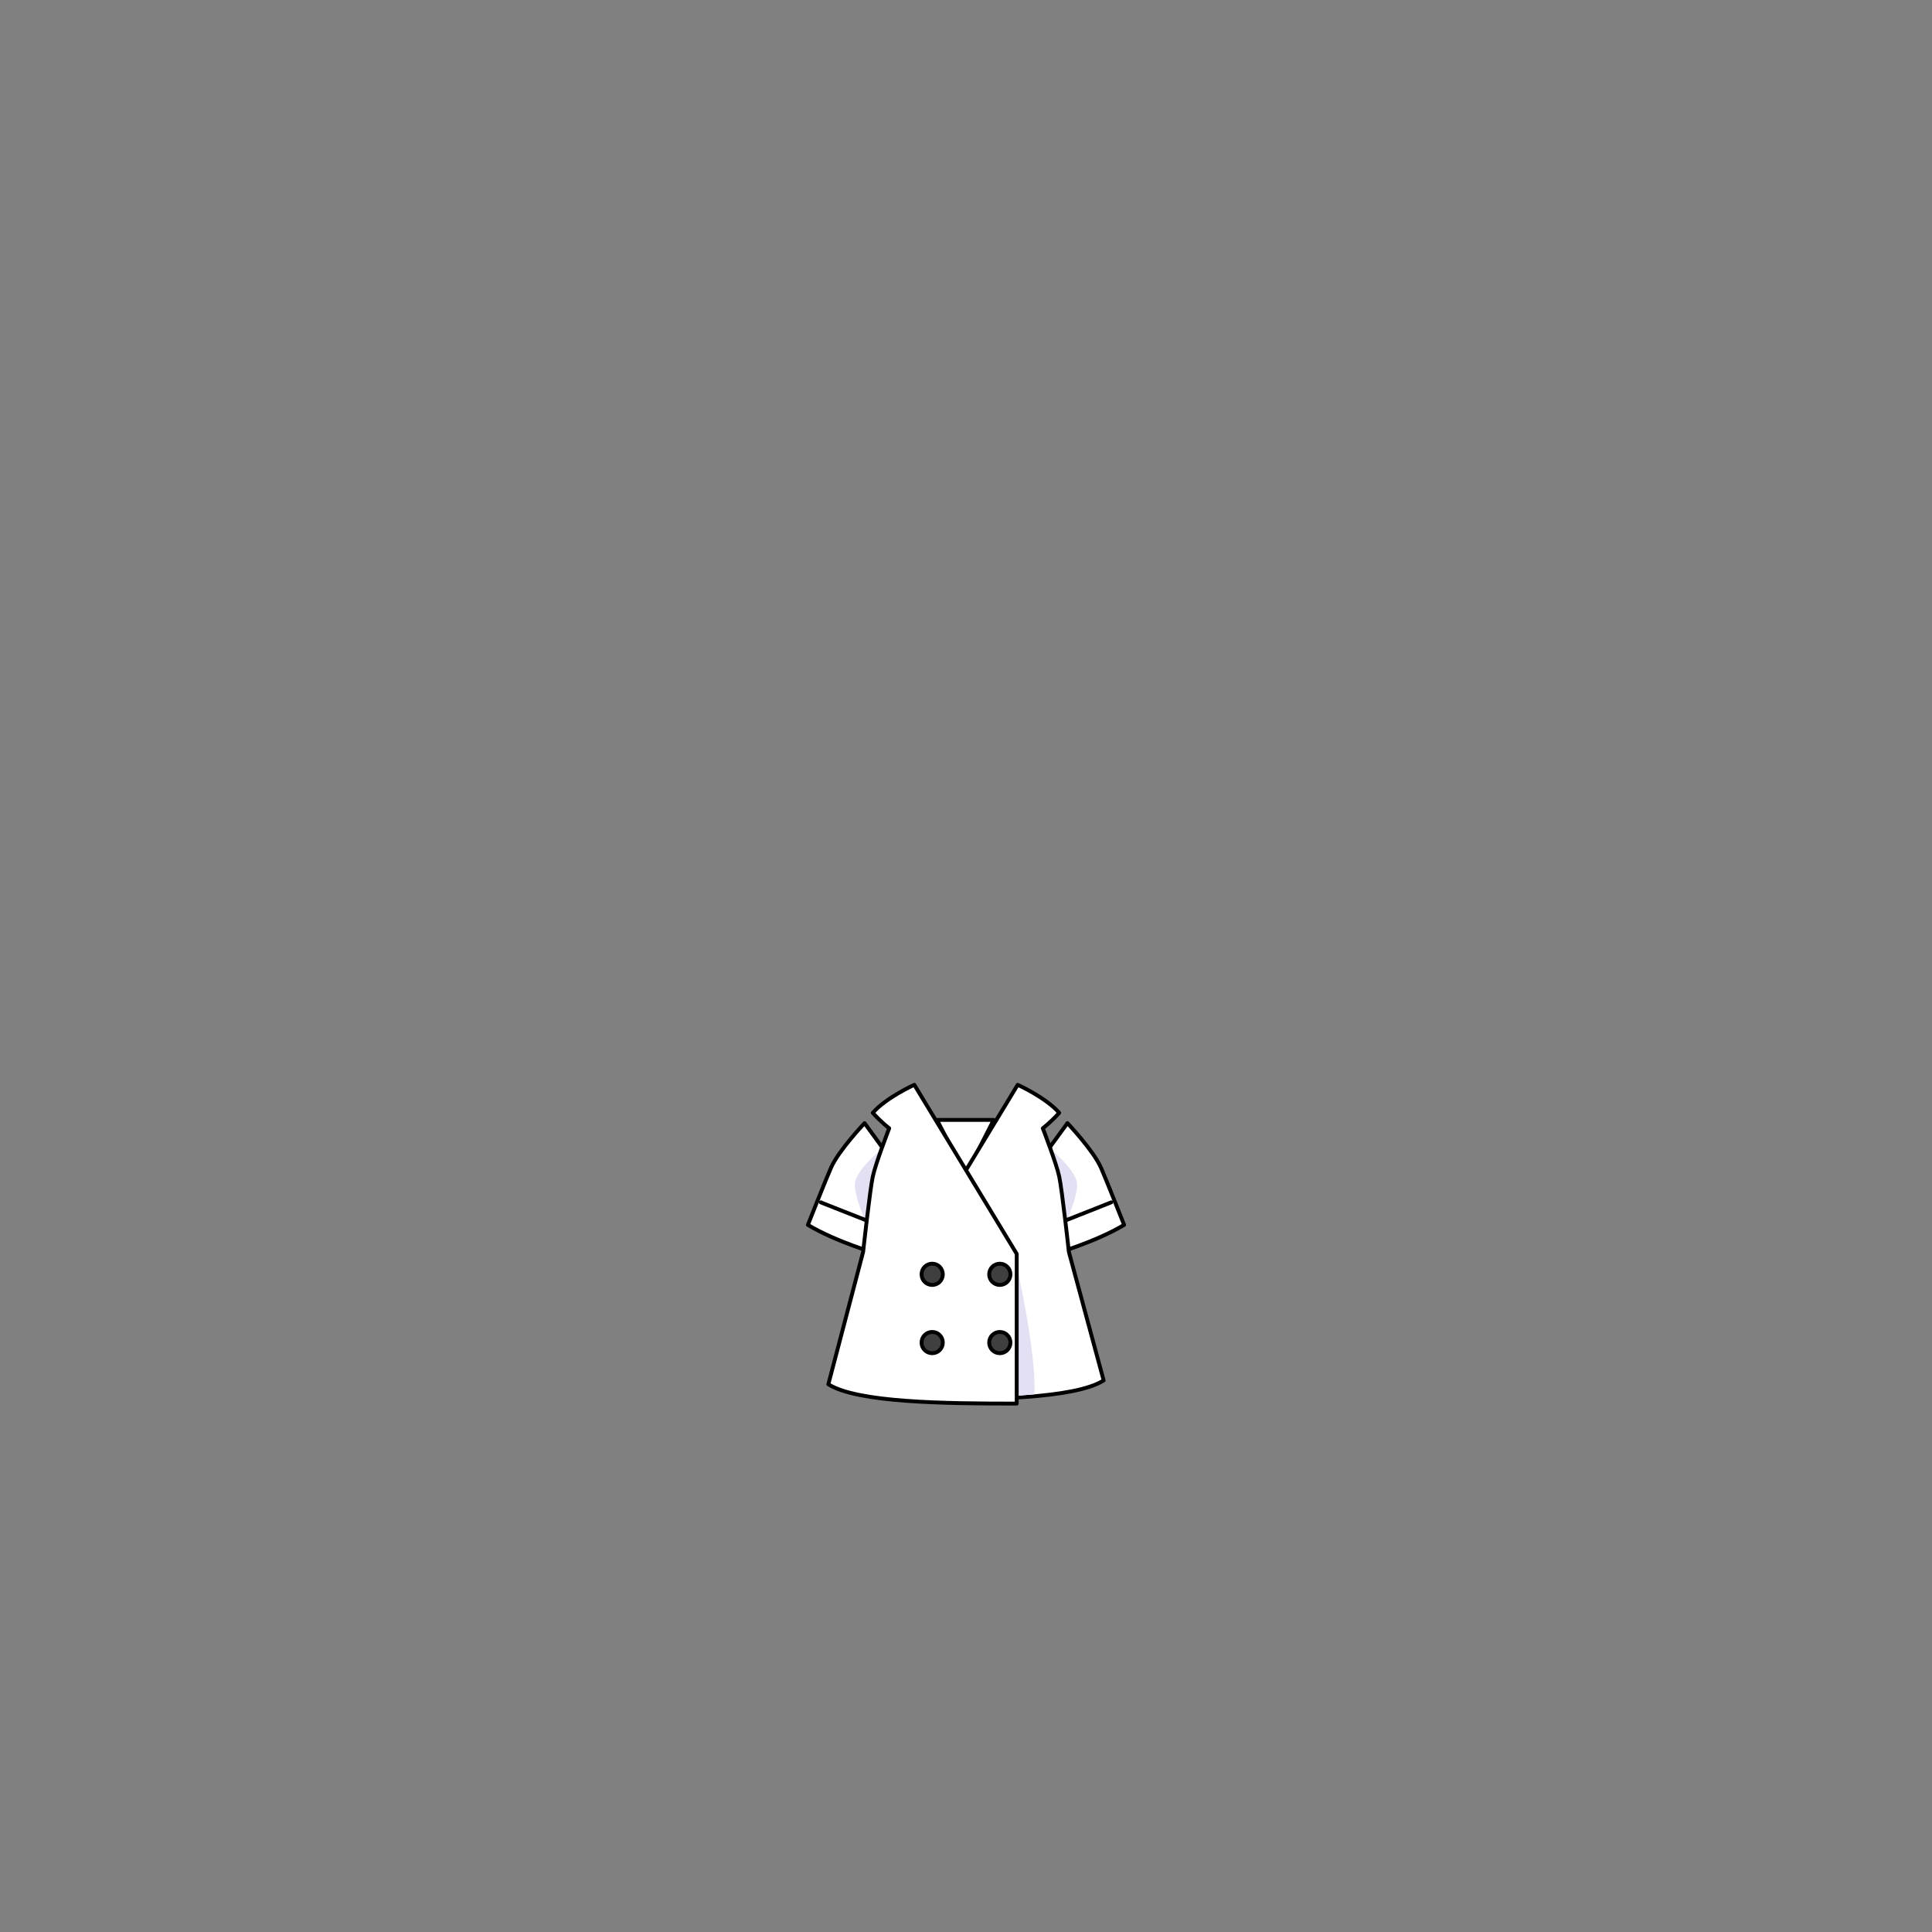 <svg xmlns="http://www.w3.org/2000/svg" width="500" height="500" version="1.1"><rect width="100%" height="100%" fill="#808080" stroke="none"/><g id="x197"><g><g><g><g><path style="fill:#FFFFFF;stroke:#000000;stroke-linecap:round;stroke-linejoin:round;" d="M223.75,290.666c0,0-6.666,7-8.666,11.5c-1.308,2.941-6,14.835-6,14.835c7.166,4.334,18,7.5,18,7.5l2.5-25.835L223.75,290.666z"></path></g><path style="fill:#E4E0F3;" d="M229.417,296.334c0,0-7.834,6-8.167,10s4.834,14.5,4.834,14.5L229.417,296.334z"></path><path style="fill:none;stroke:#000000;stroke-linecap:round;stroke-linejoin:round;" d="M212.417,311.167c0,0,5,2.001,13.5,5.334"></path></g><g><g><path style="fill:#FFFFFF;stroke:#000000;stroke-linecap:round;stroke-linejoin:round;" d="M276.249,290.666c0,0,6.667,7,8.667,11.5c1.307,2.941,6,14.835,6,14.835c-7.167,4.334-18,7.5-18,7.5l-2.5-25.835L276.249,290.666z"></path></g><path style="fill:#E4E0F3;" d="M270.582,296.334c0,0,7.834,6,8.167,10s-4.833,14.5-4.833,14.5L270.582,296.334z"></path><path style="fill:none;stroke:#000000;stroke-linecap:round;stroke-linejoin:round;" d="M287.582,311.167c0,0-5,2.001-13.5,5.334"></path></g></g><path style="fill:#FFFFFF;stroke:#000000;stroke-linecap:round;stroke-linejoin:round;" d="M242.5,289.834h14.667c0,0-7.5,14.833-7.5,14.333S242.5,289.834,242.5,289.834z"></path><g><path style="fill:#FFFFFF;stroke:#000000;stroke-linecap:round;stroke-linejoin:round;" d="M269.875,292c0,0,3.5,9,4.25,12.5s2.5,19.5,2.5,19.5l9,33.25c-7.5,4.75-30,5-48.75,5c0-18.25,0-37.75,0-37.75l26.5-43.75c0,0,7.25,3.25,10.75,7.25C271.875,290.5,269.875,292,269.875,292z"></path><path style="fill:#E4E0F3;" d="M263,327c0,0,5.354,23.542,4.688,33.875c-3.25,0.188-5.688,0.563-5.688,0.563L263,327z"></path><path style="fill:#FFFFFF;stroke:#000000;stroke-linecap:round;stroke-linejoin:round;" d="M230.125,292c0,0-3.5,9-4.25,12.5s-2.5,19.5-2.5,19.5l-9,34.25c7.5,4.75,30,5,48.75,5c0-18.25,0-38.75,0-38.75l-26.5-43.75c0,0-7.25,3.25-10.75,7.25C228.125,290.5,230.125,292,230.125,292z"></path></g><g><g><g><g><circle style="fill:#3F3F3F;stroke:#000000;stroke-linecap:round;stroke-linejoin:round;" cx="258.75" cy="329.792" r="2.75"></circle></g></g><g><g><circle style="fill:#3F3F3F;stroke:#000000;stroke-linecap:round;stroke-linejoin:round;" cx="241.25" cy="329.792" r="2.75"></circle></g></g></g><g><g><g><circle style="fill:#3F3F3F;stroke:#000000;stroke-linecap:round;stroke-linejoin:round;" cx="258.75" cy="347.459" r="2.75"></circle></g></g><g><g><circle style="fill:#3F3F3F;stroke:#000000;stroke-linecap:round;stroke-linejoin:round;" cx="241.25" cy="347.459" r="2.75"></circle></g></g></g></g></g></g></svg>